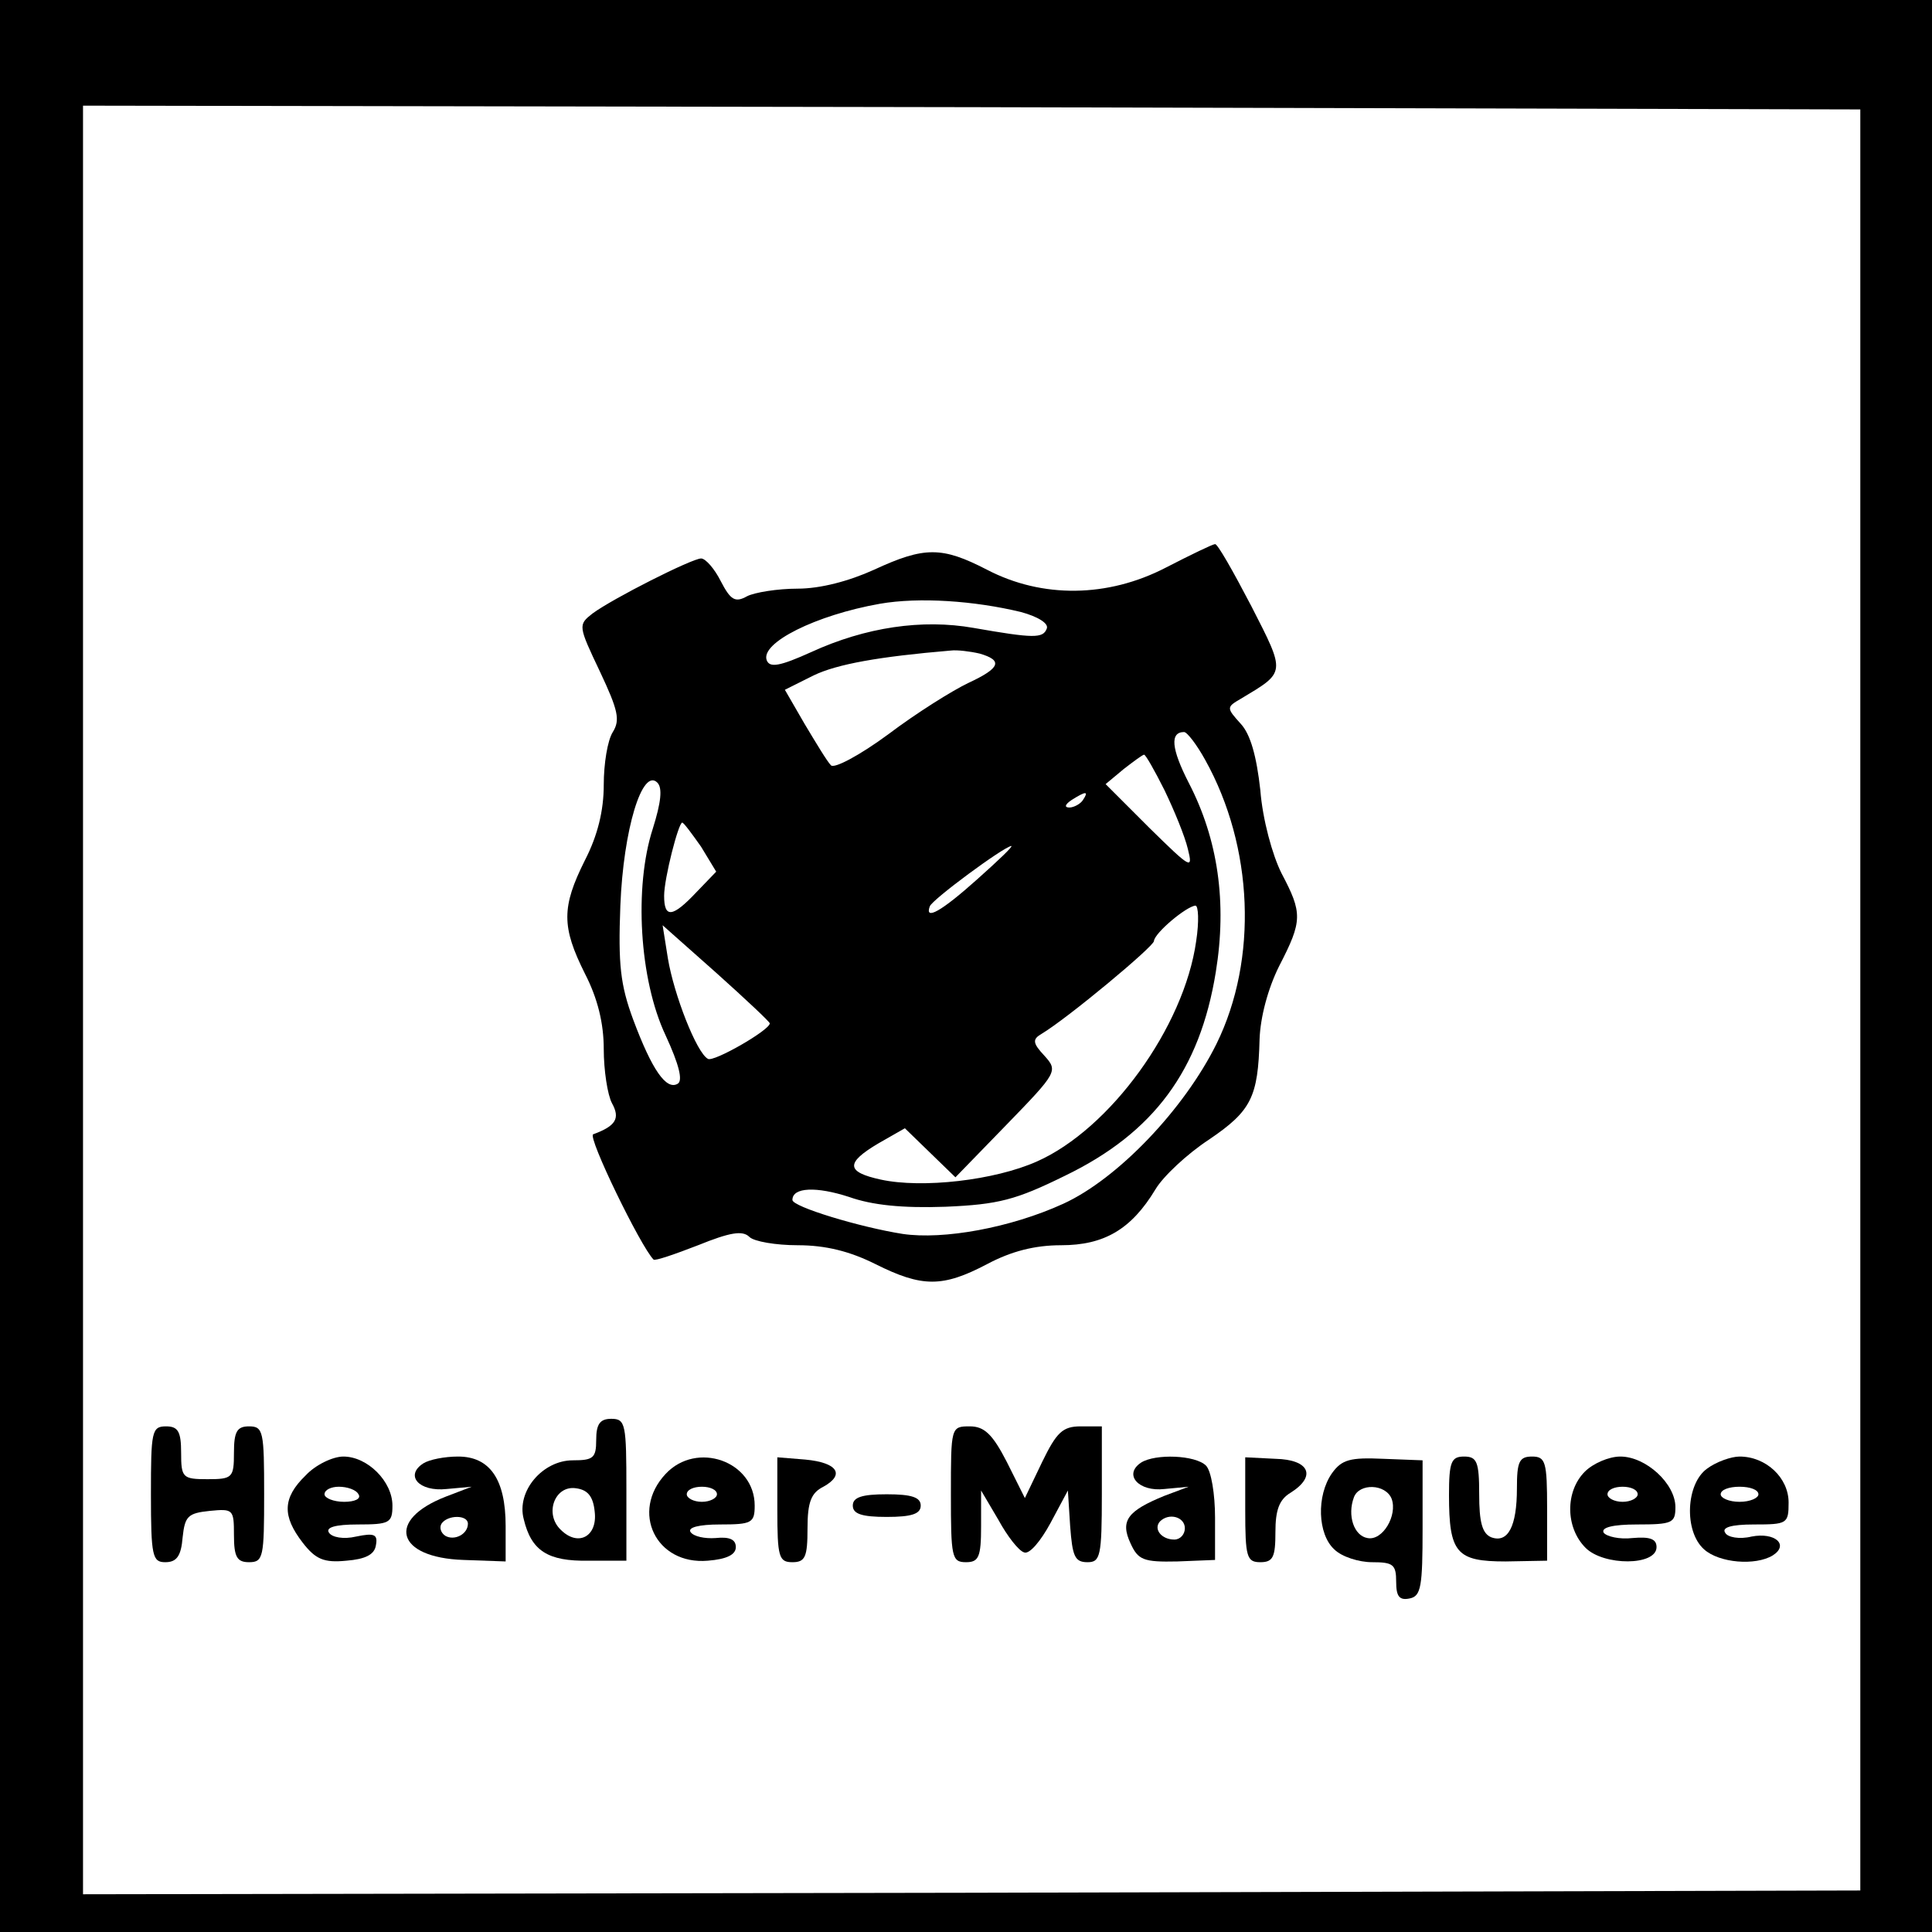 <?xml version="1.0" standalone="no"?>
<!DOCTYPE svg PUBLIC "-//W3C//DTD SVG 20010904//EN"
 "http://www.w3.org/TR/2001/REC-SVG-20010904/DTD/svg10.dtd">
<svg version="1.0" xmlns="http://www.w3.org/2000/svg"
 width="256pt" height="256pt" viewBox="0 0 256 256"
 preserveAspectRatio="xMidYMid meet">

<g transform="translate(0,256) scale(0.1,-0.1)"
fill="#000000" stroke="none">
<path d="M0 1280 l0 -1280 1280 0 1280 0 0 1280 0 1280 -1280 0 -1280 0 0
-1280z m2465 -45 l0 -1180 -1177 -3 -1178 -2 0 1185 0 1185 1178 -2 1177 -3 0
-1180z"/>
<path d="M1545 1808 c-77 -40 -164 -41 -237 -3 -60 31 -83 31 -150 0 -33 -15
-71 -25 -101 -25 -27 0 -57 -5 -67 -10 -16 -9 -22 -5 -35 20 -8 16 -20 30 -26
30 -12 0 -117 -53 -144 -73 -19 -15 -19 -16 10 -77 24 -51 27 -64 17 -80 -7
-11 -12 -42 -12 -70 0 -34 -8 -67 -25 -100 -31 -62 -31 -88 0 -150 17 -33 25
-66 25 -100 0 -28 5 -61 11 -72 11 -20 5 -30 -25 -41 -8 -3 63 -149 80 -166 2
-2 28 7 59 19 42 17 59 20 68 11 6 -6 35 -11 64 -11 37 0 69 -8 103 -25 62
-31 89 -31 148 0 32 17 63 25 98 25 57 0 93 21 125 74 10 17 42 47 71 66 56
38 65 56 67 133 1 29 11 67 26 97 31 60 31 70 3 123 -12 24 -25 71 -28 110 -5
45 -13 74 -26 88 -19 21 -19 22 0 33 60 36 60 33 14 123 -24 46 -45 83 -48 82
-3 0 -32 -14 -65 -31z m-192 -59 c22 -6 37 -15 34 -22 -5 -13 -17 -13 -97 1
-68 12 -143 1 -215 -32 -42 -19 -55 -21 -59 -11 -9 23 65 60 150 75 52 9 125
4 187 -11z m-55 -55 c31 -9 28 -19 -15 -39 -21 -10 -69 -40 -106 -68 -38 -28
-72 -46 -76 -41 -5 5 -20 30 -35 55 l-26 45 38 19 c31 15 87 25 182 33 8 1 25
-1 38 -4z m299 -141 c64 -115 70 -264 15 -376 -43 -87 -131 -179 -203 -212
-70 -32 -159 -48 -213 -40 -57 9 -146 36 -146 45 0 17 32 18 75 4 31 -11 71
-15 128 -13 70 3 93 9 158 41 118 57 179 140 200 270 15 92 3 176 -36 251 -23
45 -25 67 -6 67 4 0 17 -17 28 -37z m-54 -40 c13 -27 27 -61 31 -78 7 -28 4
-26 -51 28 l-58 58 24 20 c13 10 25 19 27 19 2 0 14 -21 27 -47z m-678 -51
c-25 -77 -18 -200 17 -274 18 -39 23 -60 16 -64 -15 -9 -34 18 -59 85 -17 46
-20 73 -17 151 4 101 29 183 49 163 7 -7 5 -26 -6 -61z m570 38 c-3 -5 -12
-10 -18 -10 -7 0 -6 4 3 10 19 12 23 12 15 0z m-506 -62 l20 -33 -26 -27 c-32
-34 -43 -35 -43 -5 0 23 19 97 24 97 2 0 13 -15 25 -32z m366 -43 c-48 -43
-70 -55 -63 -36 3 9 98 79 108 80 3 0 -17 -19 -45 -44z m290 -82 c-16 -114
-114 -249 -211 -292 -56 -25 -152 -36 -207 -24 -46 10 -47 22 -3 48 l35 20 34
-33 33 -32 68 70 c67 69 68 71 50 91 -16 17 -16 22 -4 29 35 21 149 116 149
123 1 11 43 46 55 47 4 0 5 -21 1 -47z m-565 -109 c0 -9 -75 -52 -82 -47 -15
8 -45 85 -53 133 l-7 44 71 -63 c39 -35 71 -65 71 -67z"/>
<path d="M790 652 c0 -24 -4 -27 -31 -27 -40 0 -75 -41 -65 -78 10 -42 32 -56
86 -55 l50 0 0 94 c0 87 -1 94 -20 94 -15 0 -20 -7 -20 -28z m-2 -95 c4 -33
-22 -47 -45 -24 -22 21 -8 59 20 55 16 -2 23 -11 25 -31z"/>
<path d="M200 580 c0 -82 2 -90 19 -90 15 0 21 8 23 33 3 28 7 32 36 35 31 3
32 2 32 -32 0 -29 4 -36 20 -36 19 0 20 7 20 90 0 83 -1 90 -20 90 -16 0 -20
-7 -20 -35 0 -33 -2 -35 -35 -35 -33 0 -35 2 -35 35 0 28 -4 35 -20 35 -19 0
-20 -7 -20 -90z"/>
<path d="M1260 580 c0 -83 1 -90 20 -90 17 0 20 7 20 48 l0 47 23 -39 c12 -22
27 -41 34 -43 7 -3 22 15 35 39 l23 43 3 -47 c3 -40 6 -48 23 -48 17 0 19 8
19 90 l0 90 -28 0 c-24 0 -32 -8 -51 -47 l-23 -48 -24 48 c-19 37 -30 47 -49
47 -25 0 -25 -1 -25 -90z"/>
<path d="M405 605 c-31 -30 -31 -54 -4 -89 17 -22 28 -27 58 -24 25 2 37 8 39
20 3 15 -2 17 -26 12 -17 -4 -32 -1 -36 5 -5 7 8 11 38 11 42 0 46 2 46 25 0
32 -33 65 -65 65 -14 0 -37 -11 -50 -25z m70 -25 c4 -6 -5 -10 -19 -10 -14 0
-26 5 -26 10 0 6 9 10 19 10 11 0 23 -4 26 -10z"/>
<path d="M561 621 c-25 -16 -6 -38 31 -34 l33 3 -34 -13 c-80 -31 -66 -81 23
-84 l56 -2 0 47 c0 62 -21 92 -63 92 -18 0 -38 -4 -46 -9z m59 -80 c0 -14 -18
-23 -30 -16 -6 4 -8 11 -5 16 8 12 35 12 35 0z"/>
<path d="M882 607 c-47 -50 -13 -121 56 -115 25 2 37 8 37 18 0 10 -8 14 -27
12 -14 -1 -29 2 -33 8 -4 6 11 10 39 10 42 0 46 2 46 25 0 59 -77 86 -118 42z
m68 -27 c0 -5 -9 -10 -20 -10 -11 0 -20 5 -20 10 0 6 9 10 20 10 11 0 20 -4
20 -10z"/>
<path d="M1030 560 c0 -63 2 -70 20 -70 17 0 20 7 20 45 0 35 5 47 21 55 29
16 19 32 -24 36 l-37 3 0 -69z"/>
<path d="M1512 622 c-24 -16 -3 -39 31 -35 l32 3 -32 -12 c-49 -20 -59 -33
-45 -63 10 -22 17 -25 62 -24 l50 2 0 56 c0 31 -5 62 -12 69 -14 14 -67 16
-86 4z m58 -87 c0 -8 -6 -15 -14 -15 -17 0 -28 14 -19 24 12 12 33 6 33 -9z"/>
<path d="M1650 559 c0 -62 2 -69 20 -69 17 0 20 7 20 40 0 29 5 43 20 52 35
22 25 44 -20 45 l-40 2 0 -70z"/>
<path d="M1765 608 c-21 -30 -19 -81 3 -101 10 -10 33 -17 50 -17 28 0 32 -3
32 -26 0 -19 4 -25 18 -22 15 3 17 16 17 93 l0 90 -52 2 c-44 2 -55 -1 -68
-19z m79 -34 c8 -22 -12 -56 -32 -52 -18 3 -27 30 -18 54 7 19 42 18 50 -2z"/>
<path d="M1920 579 c0 -77 10 -88 75 -88 l55 1 0 69 c0 62 -2 69 -20 69 -17 0
-20 -7 -20 -42 0 -51 -12 -73 -34 -65 -12 5 -16 20 -16 57 0 43 -3 50 -20 50
-17 0 -20 -7 -20 -51z"/>
<path d="M2100 610 c-26 -26 -26 -74 1 -101 24 -24 94 -24 94 1 0 11 -9 14
-32 12 -17 -2 -34 2 -38 7 -4 7 12 11 44 11 47 0 51 2 51 23 0 31 -39 67 -73
67 -15 0 -36 -9 -47 -20z m70 -30 c0 -5 -9 -10 -20 -10 -11 0 -20 5 -20 10 0
6 9 10 20 10 11 0 20 -4 20 -10z"/>
<path d="M2262 614 c-28 -20 -31 -83 -4 -107 20 -18 68 -22 91 -8 22 14 3 31
-28 25 -16 -4 -32 -1 -35 5 -5 7 8 11 38 11 44 0 46 1 46 29 0 33 -30 61 -65
61 -11 0 -31 -7 -43 -16z m68 -34 c0 -5 -11 -10 -25 -10 -14 0 -25 5 -25 10 0
6 11 10 25 10 14 0 25 -4 25 -10z"/>
<path d="M1130 565 c0 -11 12 -15 45 -15 33 0 45 4 45 15 0 11 -12 15 -45 15
-33 0 -45 -4 -45 -15z"/>
</g>
</svg>

